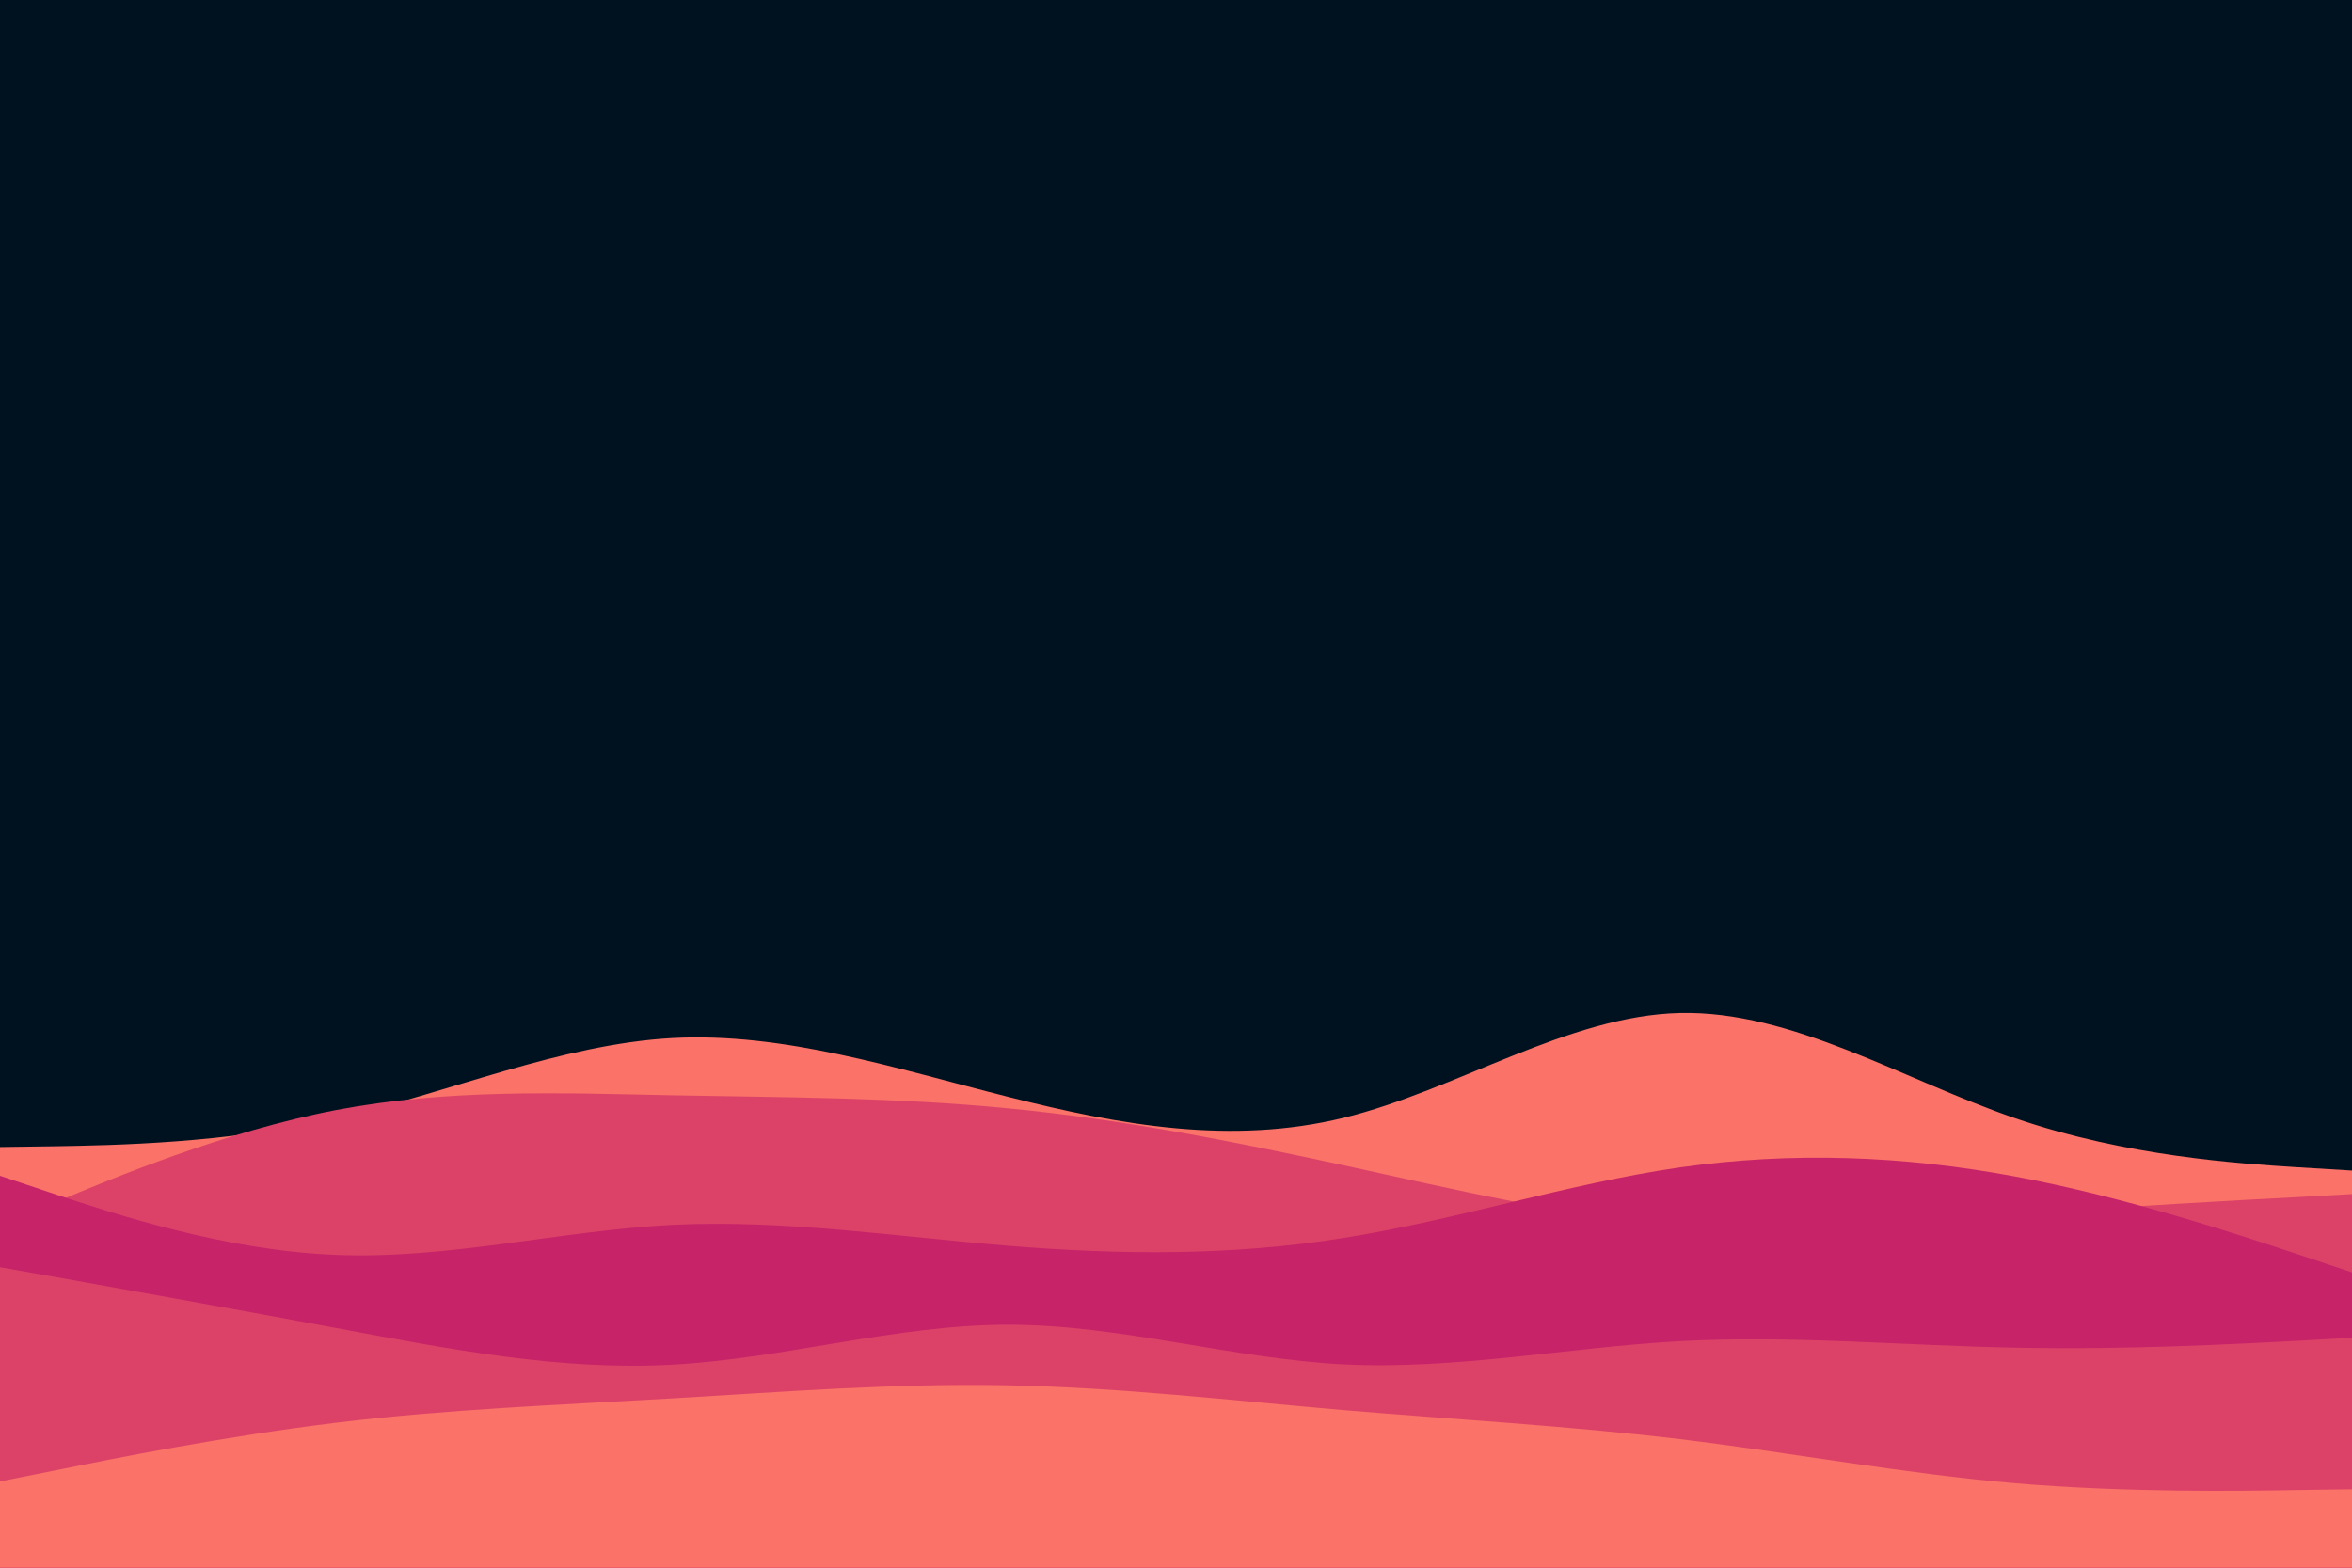 <svg id="visual" viewBox="0 0 900 600" width="900" height="600" xmlns="http://www.w3.org/2000/svg" xmlns:xlink="http://www.w3.org/1999/xlink" version="1.1"><rect x="0" y="0" width="900" height="600" fill="#001220"></rect><path d="M0 439L21.5 438.7C43 438.3 86 437.7 128.8 428C171.7 418.3 214.3 399.7 257.2 397.3C300 395 343 409 385.8 419.8C428.7 430.7 471.3 438.3 514.2 427.8C557 417.3 600 388.7 642.8 387.7C685.7 386.7 728.3 413.3 771.2 428C814 442.7 857 445.3 878.5 446.7L900 448L900 601L878.5 601C857 601 814 601 771.2 601C728.3 601 685.7 601 642.8 601C600 601 557 601 514.2 601C471.3 601 428.7 601 385.8 601C343 601 300 601 257.2 601C214.3 601 171.7 601 128.8 601C86 601 43 601 21.5 601L0 601Z" fill="#fa7268"></path><path d="M0 469L21.5 460C43 451 86 433 128.8 424.8C171.7 416.7 214.3 418.3 257.2 419.2C300 420 343 420 385.8 424.2C428.7 428.3 471.3 436.7 514.2 446C557 455.3 600 465.7 642.8 468.8C685.7 472 728.3 468 771.2 464.8C814 461.7 857 459.3 878.5 458.2L900 457L900 601L878.5 601C857 601 814 601 771.2 601C728.3 601 685.7 601 642.8 601C600 601 557 601 514.2 601C471.3 601 428.7 601 385.8 601C343 601 300 601 257.2 601C214.3 601 171.7 601 128.8 601C86 601 43 601 21.5 601L0 601Z" fill="#dc4267"></path><path d="M0 450L21.5 457.2C43 464.3 86 478.7 128.8 480.3C171.7 482 214.3 471 257.2 468.8C300 466.7 343 473.3 385.8 476.8C428.7 480.3 471.3 480.7 514.2 473.8C557 467 600 453 642.8 446.8C685.7 440.7 728.3 442.3 771.2 450.3C814 458.3 857 472.7 878.5 479.8L900 487L900 601L878.5 601C857 601 814 601 771.2 601C728.3 601 685.7 601 642.8 601C600 601 557 601 514.2 601C471.3 601 428.7 601 385.8 601C343 601 300 601 257.2 601C214.3 601 171.7 601 128.8 601C86 601 43 601 21.5 601L0 601Z" fill="#c62368"></path><path d="M0 485L21.5 488.8C43 492.7 86 500.3 128.8 508.3C171.7 516.3 214.3 524.7 257.2 522.3C300 520 343 507 385.8 507C428.7 507 471.3 520 514.2 522.2C557 524.3 600 515.7 642.8 513.3C685.7 511 728.3 515 771.2 515.8C814 516.7 857 514.3 878.5 513.2L900 512L900 601L878.5 601C857 601 814 601 771.2 601C728.3 601 685.7 601 642.8 601C600 601 557 601 514.2 601C471.3 601 428.7 601 385.8 601C343 601 300 601 257.2 601C214.3 601 171.7 601 128.8 601C86 601 43 601 21.5 601L0 601Z" fill="#dc4267"></path><path d="M0 567L21.5 562.7C43 558.3 86 549.7 128.8 544.5C171.7 539.3 214.3 537.7 257.2 535.2C300 532.7 343 529.3 385.8 530.2C428.7 531 471.3 536 514.2 539.7C557 543.3 600 545.7 642.8 550.8C685.7 556 728.3 564 771.2 567.7C814 571.3 857 570.7 878.5 570.3L900 570L900 601L878.5 601C857 601 814 601 771.2 601C728.3 601 685.7 601 642.8 601C600 601 557 601 514.2 601C471.3 601 428.7 601 385.8 601C343 601 300 601 257.2 601C214.3 601 171.7 601 128.8 601C86 601 43 601 21.5 601L0 601Z" fill="#fa7268"></path></svg>